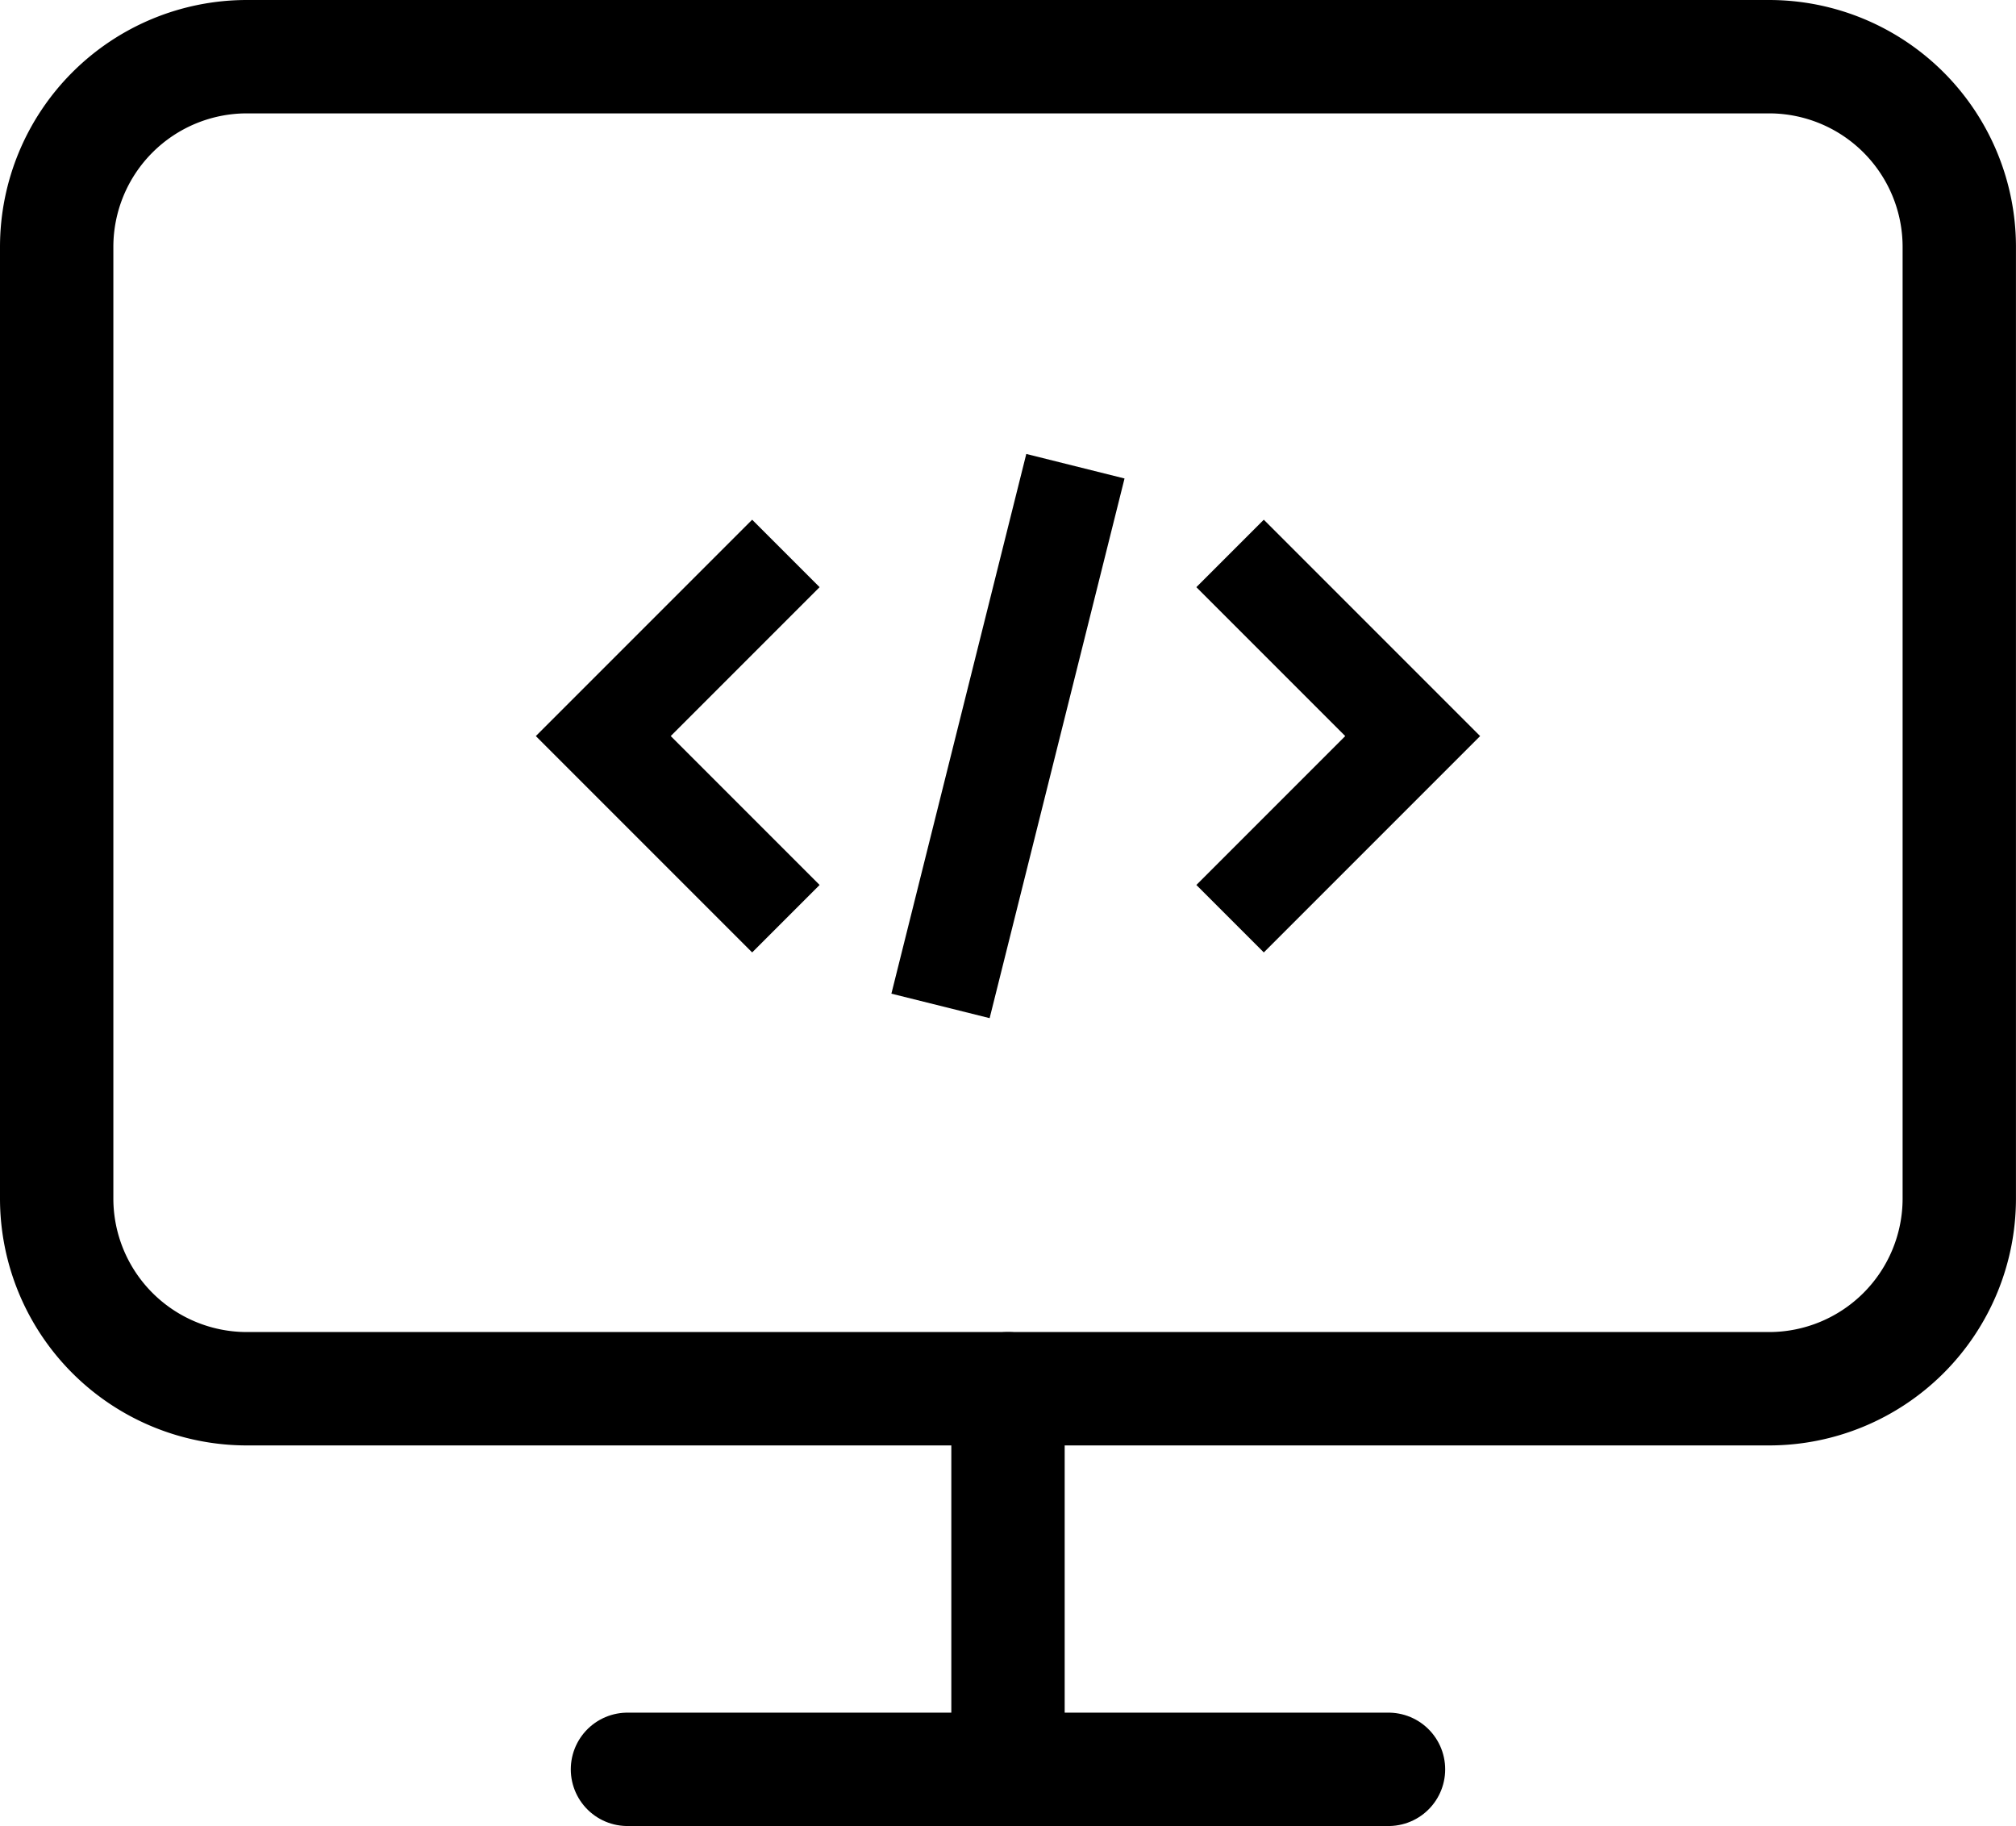 <svg xmlns="http://www.w3.org/2000/svg" width="53.354" height="48.318" viewBox="0 0 53.354 48.318">
  <g id="web_dev" transform="translate(-781.3 -447.818)">
    <path id="web_dev-2" data-name="web_dev" d="M26.707,14.149,23.137,28.43l2.6.648,3.57-14.28Zm-7.255,1.74-5.725,5.725,5.725,5.725,1.785-1.785-3.94-3.94,3.94-3.94Zm13.541,0-1.785,1.785,3.94,3.94-3.94,3.94,1.785,1.785,5.725-5.725Z" transform="translate(781.754 445.681)"/>
    <g id="Icon_feather-monitor" data-name="Icon feather-monitor" transform="translate(779.8 444.818)">
      <path id="Tracé_1" data-name="Tracé 1" d="M8.035,4.5H48.318a5.035,5.035,0,0,1,5.035,5.035V34.712a5.035,5.035,0,0,1-5.035,5.035H8.035A5.035,5.035,0,0,1,3,34.712V9.535A5.035,5.035,0,0,1,8.035,4.5Z" transform="translate(0)" fill="none" stroke="#000" stroke-linecap="round" stroke-linejoin="round" stroke-width="3"/>
      <path id="Tracé_2" data-name="Tracé 2" d="M12,31.5H32.141" transform="translate(6.106 18.318)" fill="none" stroke="#000" stroke-linecap="round" stroke-linejoin="round" stroke-width="3"/>
      <path id="Tracé_3" data-name="Tracé 3" d="M18,25.5V35.571" transform="translate(10.177 14.247)" fill="none" stroke="#000" stroke-linecap="round" stroke-linejoin="round" stroke-width="3"/>
    </g>
  </g>
</svg>

